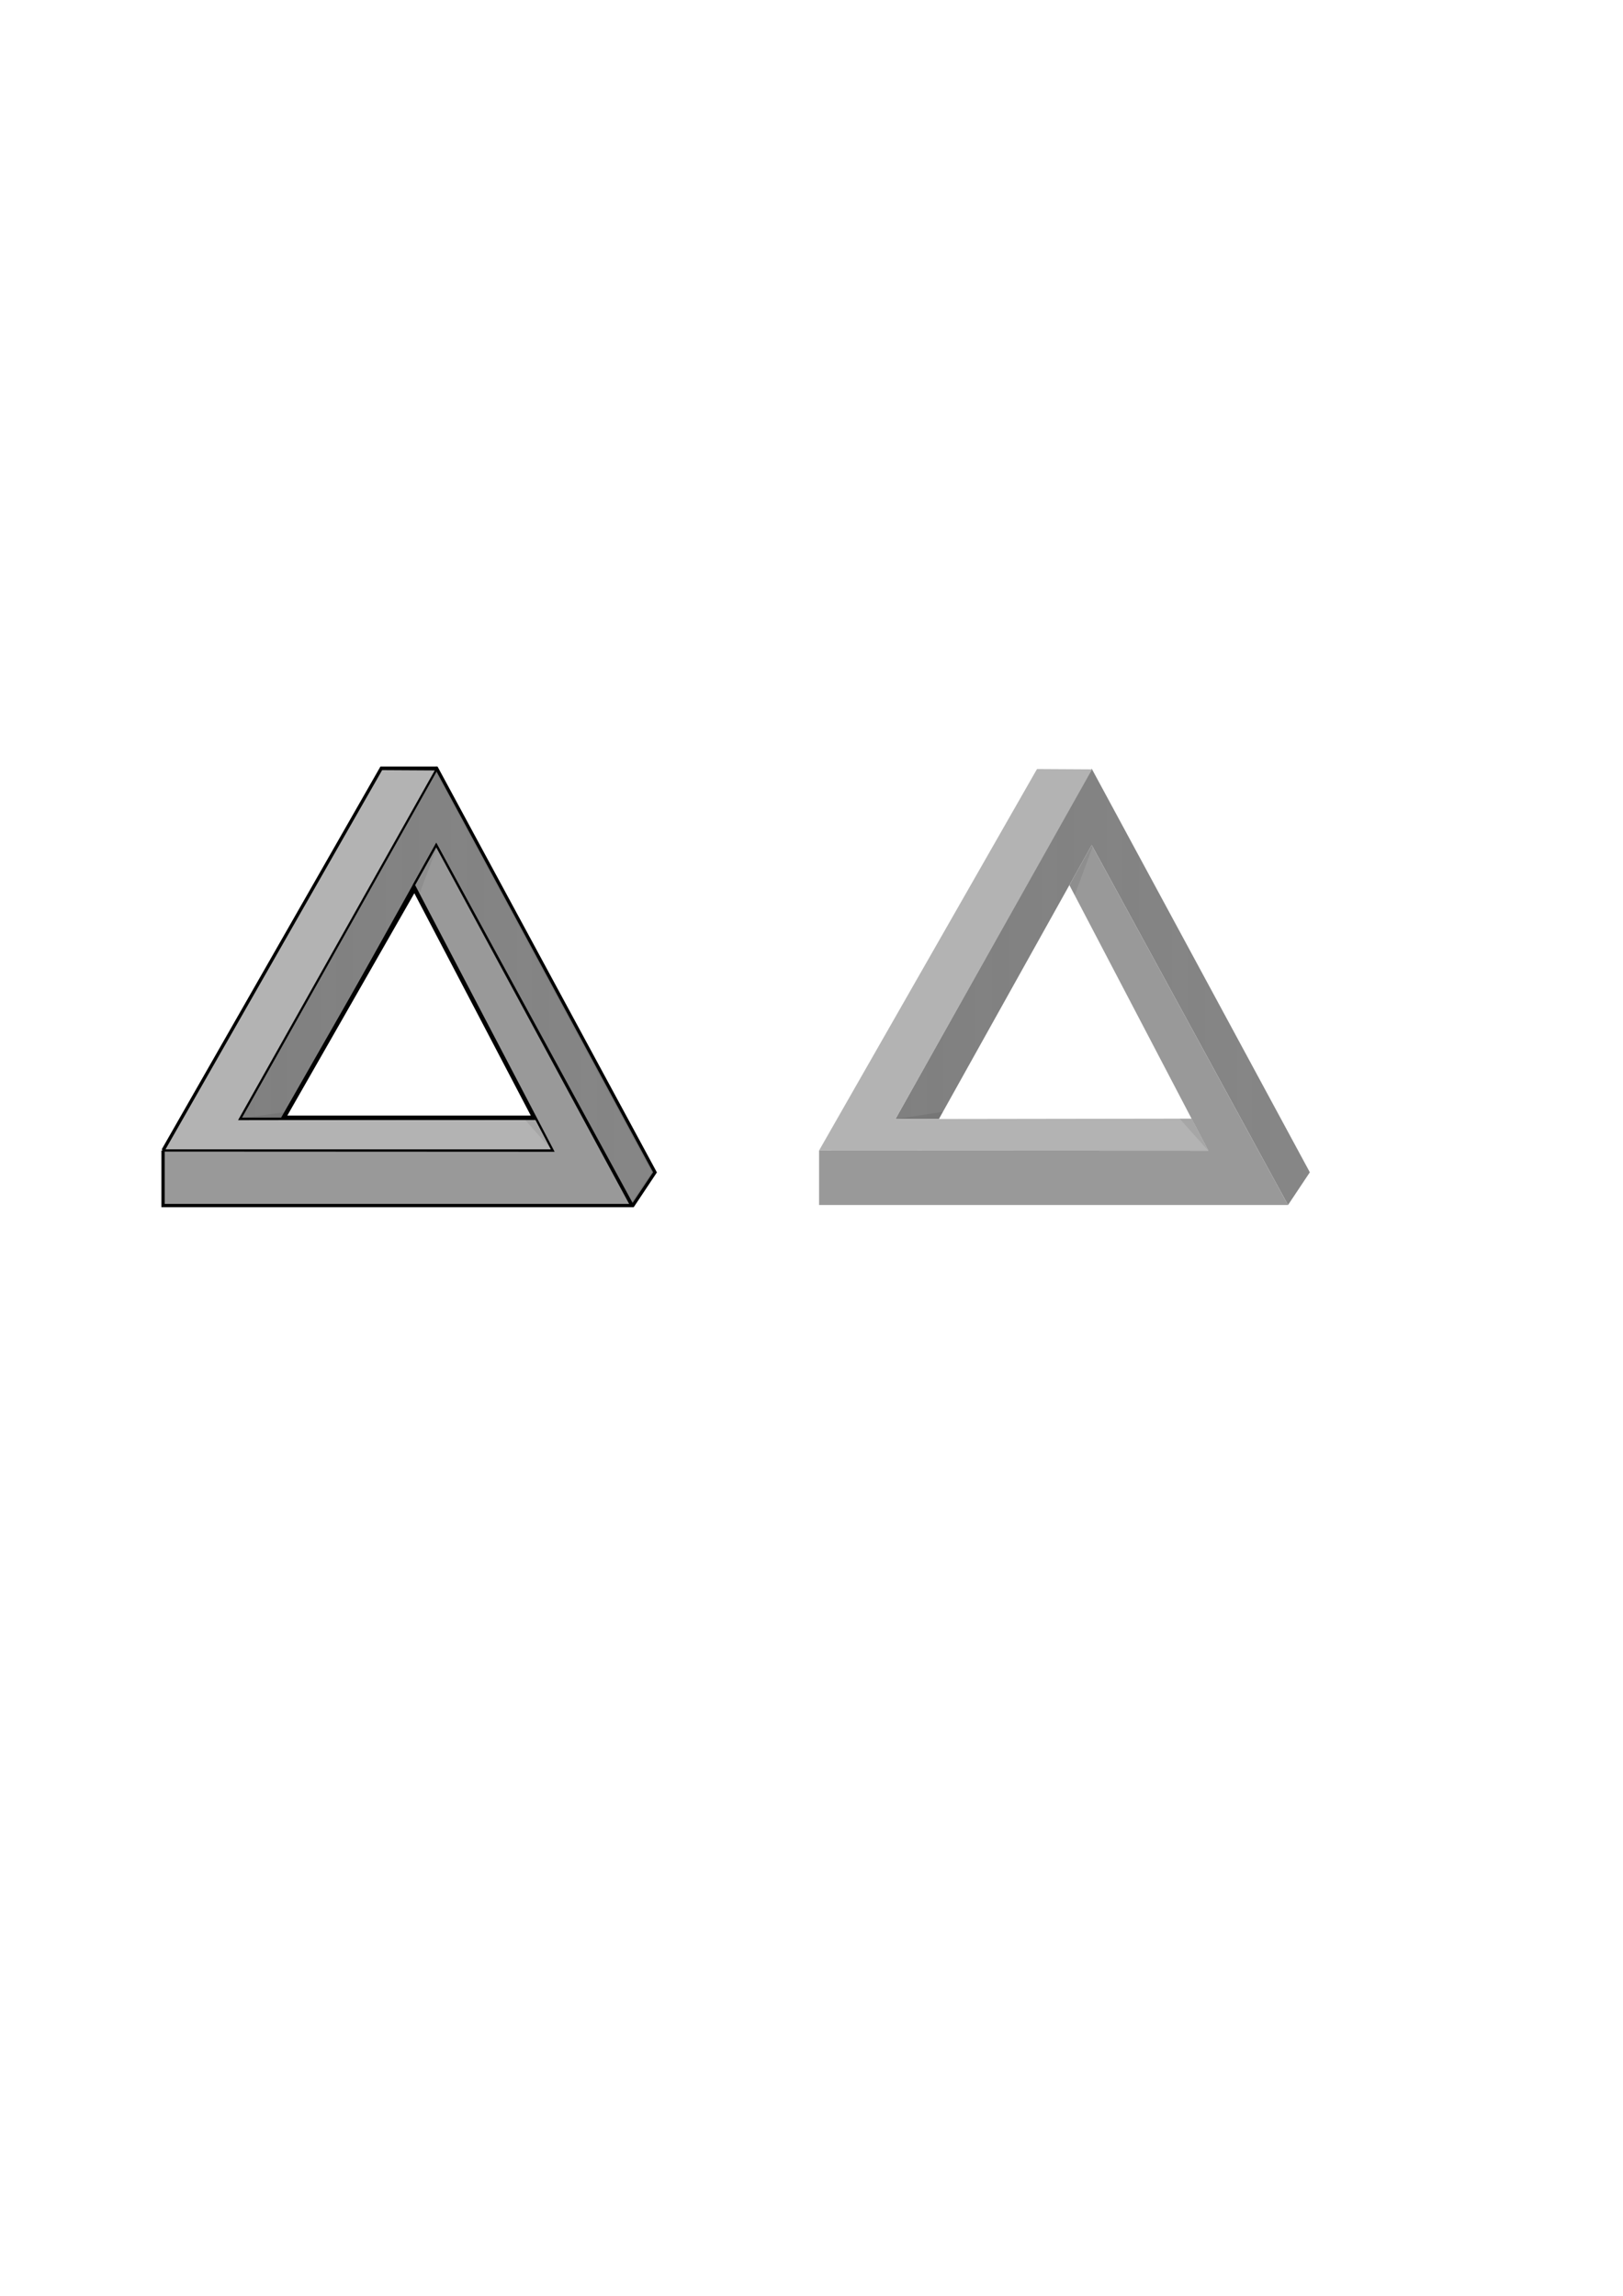 <?xml version="1.0" encoding="UTF-8" standalone="no"?>
<!-- Created with Inkscape (http://www.inkscape.org/) -->

<svg
   xmlns:dc="http://purl.org/dc/elements/1.1/"
   xmlns:cc="http://creativecommons.org/ns#"
   xmlns:rdf="http://www.w3.org/1999/02/22-rdf-syntax-ns#"
   xmlns:svg="http://www.w3.org/2000/svg"
   xmlns="http://www.w3.org/2000/svg"
   xmlns:xlink="http://www.w3.org/1999/xlink"
   xmlns:sodipodi="http://sodipodi.sourceforge.net/DTD/sodipodi-0.dtd"
   xmlns:inkscape="http://www.inkscape.org/namespaces/inkscape"
   width="744.094"
   height="1052.362"
   id="svg2"
   version="1.1"
   inkscape:version="0.48.4 r9939"
   sodipodi:docname="mobiustriangle.svg">
  <defs
     id="defs4">
    <linearGradient
       id="linearGradient3858">
      <stop
         style="stop-color:#808080;stop-opacity:1;"
         offset="0"
         id="stop3860" />
      <stop
         style="stop-color:#808080;stop-opacity:0.95;"
         offset="1"
         id="stop3862" />
    </linearGradient>
    <linearGradient
       inkscape:collect="always"
       xlink:href="#linearGradient3858"
       id="linearGradient3864"
       x1="109.5"
       y1="452.362"
       x2="300.5"
       y2="452.362"
       gradientUnits="userSpaceOnUse" />
    <linearGradient
       inkscape:collect="always"
       xlink:href="#linearGradient3858"
       id="linearGradient3942"
       gradientUnits="userSpaceOnUse"
       x1="109.5"
       y1="452.362"
       x2="300.5"
       y2="452.362"
       gradientTransform="translate(300.52,0)" />
  </defs>
  <sodipodi:namedview
     id="base"
     pagecolor="#ffffff"
     bordercolor="#666666"
     borderopacity="1.0"
     inkscape:pageopacity="0.0"
     inkscape:pageshadow="2"
     inkscape:zoom="2"
     inkscape:cx="377.81841"
     inkscape:cy="593.34393"
     inkscape:document-units="px"
     inkscape:current-layer="layer1"
     showgrid="false"
     inkscape:window-width="1920"
     inkscape:window-height="1036"
     inkscape:window-x="1920"
     inkscape:window-y="22"
     inkscape:window-maximized="1"
     inkscape:snap-bbox="false"
     inkscape:object-paths="true"
     inkscape:snap-intersection-paths="true"
     inkscape:object-nodes="true"
     inkscape:snap-smooth-nodes="true">
    <inkscape:grid
       type="xygrid"
       id="grid3033" />
  </sodipodi:namedview>
  <g
     inkscape:label="Layer 1"
     inkscape:groupmode="layer"
     id="layer1">
    <path
       style="fill:none;stroke:#000000;stroke-width:2;stroke-linecap:butt;stroke-linejoin:miter;stroke-miterlimit:4;stroke-opacity:1;stroke-dasharray:none"
       d="m 75,527.362 100,-175 25,0 100,185 -10,15 -215,0 0,-25"
       id="path3051"
       inkscape:connector-curvature="0"
       sodipodi:nodetypes="ccccccc"
       inkscape:export-filename="/home/stecman/Desktop/mobius.png"
       inkscape:export-xdpi="90"
       inkscape:export-ydpi="90" />
    <path
       style="fill:url(#linearGradient3864);stroke:#000000;stroke-width:1px;stroke-linecap:butt;stroke-linejoin:miter;stroke-opacity:1;fill-opacity:1.0"
       d="m 290,552.362 -90,-165 -70,125.5 -20,0 90,-160.5 100,185 z"
       id="path3053"
       inkscape:connector-curvature="0"
       sodipodi:nodetypes="ccccc"
       inkscape:export-filename="/home/stecman/Desktop/mobius.png"
       inkscape:export-xdpi="90"
       inkscape:export-ydpi="90" />
    <path
       style="fill:#b3b3b3;stroke:#000000;stroke-width:1px;stroke-linecap:butt;stroke-linejoin:miter;stroke-opacity:1"
       d="m 75,527.362 178.5,0 -7.7,-14.6 -135.8,0.2 90.162,-160.301 -25.249,-0.145 z"
       id="path3823"
       inkscape:connector-curvature="0"
       sodipodi:nodetypes="ccccccc"
       inkscape:export-filename="/home/stecman/Desktop/mobius.png"
       inkscape:export-xdpi="90"
       inkscape:export-ydpi="90" />
    <path
       style="fill:none;stroke:#000000;stroke-width:1px;stroke-linecap:butt;stroke-linejoin:miter;stroke-opacity:1"
       d="m 130,512.362 115,0"
       id="path3825"
       inkscape:connector-curvature="0"
       sodipodi:nodetypes="cc"
       inkscape:export-filename="/home/stecman/Desktop/mobius.png"
       inkscape:export-xdpi="90"
       inkscape:export-ydpi="90" />
    <path
       style="fill:none;stroke:#000000;stroke-width:2;stroke-linecap:butt;stroke-linejoin:miter;stroke-miterlimit:4;stroke-opacity:1;stroke-dasharray:none"
       d="m 130,512.362 115,0 -55,-105 z"
       id="path3827"
       inkscape:connector-curvature="0"
       sodipodi:nodetypes="cccc"
       inkscape:export-filename="/home/stecman/Desktop/mobius.png"
       inkscape:export-xdpi="90"
       inkscape:export-ydpi="90" />
    <path
       style="fill:#999999;stroke:#000000;stroke-width:1px;stroke-linecap:butt;stroke-linejoin:miter;stroke-opacity:1"
       d="m 200,387.362 89.286,165 -214.286,0 0,-25 178.452,0.085 -63.689,-121.733 z"
       id="path3856"
       inkscape:connector-curvature="0"
       sodipodi:nodetypes="ccccccc"
       inkscape:export-filename="/home/stecman/Desktop/mobius.png"
       inkscape:export-xdpi="90"
       inkscape:export-ydpi="90" />
    <path
       style="fill:#000000;fill-opacity:0.077;stroke:none"
       d="m 199.941,387.468 0.473,0.652 -8.553,22.793 -1.901,-4.825 z"
       id="path3916"
       inkscape:connector-curvature="0"
       sodipodi:nodetypes="ccccc"
       inkscape:export-filename="/home/stecman/Desktop/mobius.png"
       inkscape:export-xdpi="90"
       inkscape:export-ydpi="90" />
    <path
       sodipodi:nodetypes="ccccc"
       inkscape:connector-curvature="0"
       id="path3918"
       d="m 245.87,512.895 7.384,14.467 -0.031,0.085 -12.932,-14.677 z"
       style="fill:#000000;fill-opacity:0.077;stroke:none"
       inkscape:export-filename="/home/stecman/Desktop/mobius.png"
       inkscape:export-xdpi="90"
       inkscape:export-ydpi="90" />
    <path
       sodipodi:nodetypes="ccccc"
       inkscape:connector-curvature="0"
       id="path3920"
       d="m 110.158,512.58 21.362,-2.878 -2.032,3.232 -18.864,-0.071 z"
       style="fill:#000000;fill-opacity:0.078;stroke:none"
       inkscape:export-filename="/home/stecman/Desktop/mobius.png"
       inkscape:export-xdpi="90"
       inkscape:export-ydpi="90" />
    <path
       inkscape:export-ydpi="90"
       inkscape:export-xdpi="90"
       inkscape:export-filename="/home/stecman/Desktop/mobius.png"
       sodipodi:nodetypes="ccccccc"
       inkscape:connector-curvature="0"
       id="path3924"
       d="m 375.52,527.362 100,-175 25,0 100,185 -10,15 -215,0 0,-25"
       style="fill:none;stroke:none;stroke-width:2;stroke-linecap:butt;stroke-linejoin:miter;stroke-miterlimit:4;stroke-opacity:1;stroke-dasharray:none" />
    <path
       inkscape:export-ydpi="90"
       inkscape:export-xdpi="90"
       inkscape:export-filename="/home/stecman/Desktop/mobius.png"
       sodipodi:nodetypes="ccccccc"
       inkscape:connector-curvature="0"
       id="path3926"
       d="m 590.52,552.362 -90,-165 -70.055,125.571 -19.945,0.029 90,-160.6 100,185 z"
       style="fill:url(#linearGradient3942);fill-opacity:1;stroke:none" />
    <path
       inkscape:export-ydpi="90"
       inkscape:export-xdpi="90"
       inkscape:export-filename="/home/stecman/Desktop/mobius.png"
       sodipodi:nodetypes="ccccccc"
       inkscape:connector-curvature="0"
       id="path3928"
       d="m 375.52,527.362 178.452,0.085 -7.652,-14.685 -135.8,0.2 90.162,-160.301 -25.249,-0.145 z"
       style="fill:#b3b3b3;stroke:none" />
    <path
       inkscape:export-ydpi="90"
       inkscape:export-xdpi="90"
       inkscape:export-filename="/home/stecman/Desktop/mobius.png"
       sodipodi:nodetypes="cc"
       inkscape:connector-curvature="0"
       id="path3930"
       d="m 430.52,512.362 115,0"
       style="fill:none;stroke:none;stroke-width:1px;stroke-linecap:butt;stroke-linejoin:miter;stroke-opacity:1" />
    <path
       inkscape:export-ydpi="90"
       inkscape:export-xdpi="90"
       inkscape:export-filename="/home/stecman/Desktop/mobius.png"
       sodipodi:nodetypes="cccc"
       inkscape:connector-curvature="0"
       id="path3932"
       d="m 430.52,512.362 115,0 -55,-105 z"
       style="fill:none;stroke:none;stroke-width:2;stroke-linecap:butt;stroke-linejoin:miter;stroke-miterlimit:4;stroke-opacity:1;stroke-dasharray:none" />
    <path
       inkscape:export-ydpi="90"
       inkscape:export-xdpi="90"
       inkscape:export-filename="/home/stecman/Desktop/mobius.png"
       sodipodi:nodetypes="ccccccc"
       inkscape:connector-curvature="0"
       id="path3934"
       d="m 500.52,387.362 90,165 -215,0 0,-25 178.452,0.085 -63.689,-121.733 z"
       style="fill:#999999;stroke:none" />
    <path
       inkscape:export-ydpi="90"
       inkscape:export-xdpi="90"
       inkscape:export-filename="/home/stecman/Desktop/mobius.png"
       sodipodi:nodetypes="ccccc"
       inkscape:connector-curvature="0"
       id="path3936"
       d="m 500.52,387.362 0.421,0.762 -8.241,22.211 -2.417,-4.621 z"
       style="fill:#000000;fill-opacity:0.077;stroke:none" />
    <path
       inkscape:export-ydpi="90"
       inkscape:export-xdpi="90"
       inkscape:export-filename="/home/stecman/Desktop/mobius.png"
       style="fill:#000000;fill-opacity:0.077;stroke:none"
       d="m 546.29,512.762 7.683,14.685 0,0 -13.16,-14.677 z"
       id="path3938"
       inkscape:connector-curvature="0"
       sodipodi:nodetypes="ccccc" />
    <path
       inkscape:export-ydpi="90"
       inkscape:export-xdpi="90"
       inkscape:export-filename="/home/stecman/Desktop/mobius.png"
       style="fill:#000000;fill-opacity:0.078;stroke:none"
       d="m 410.525,512.954 21.782,-3.322 -1.842,3.301 -19.94,0.021 z"
       id="path3940"
       inkscape:connector-curvature="0"
       sodipodi:nodetypes="ccccc" />
  </g>
</svg>
